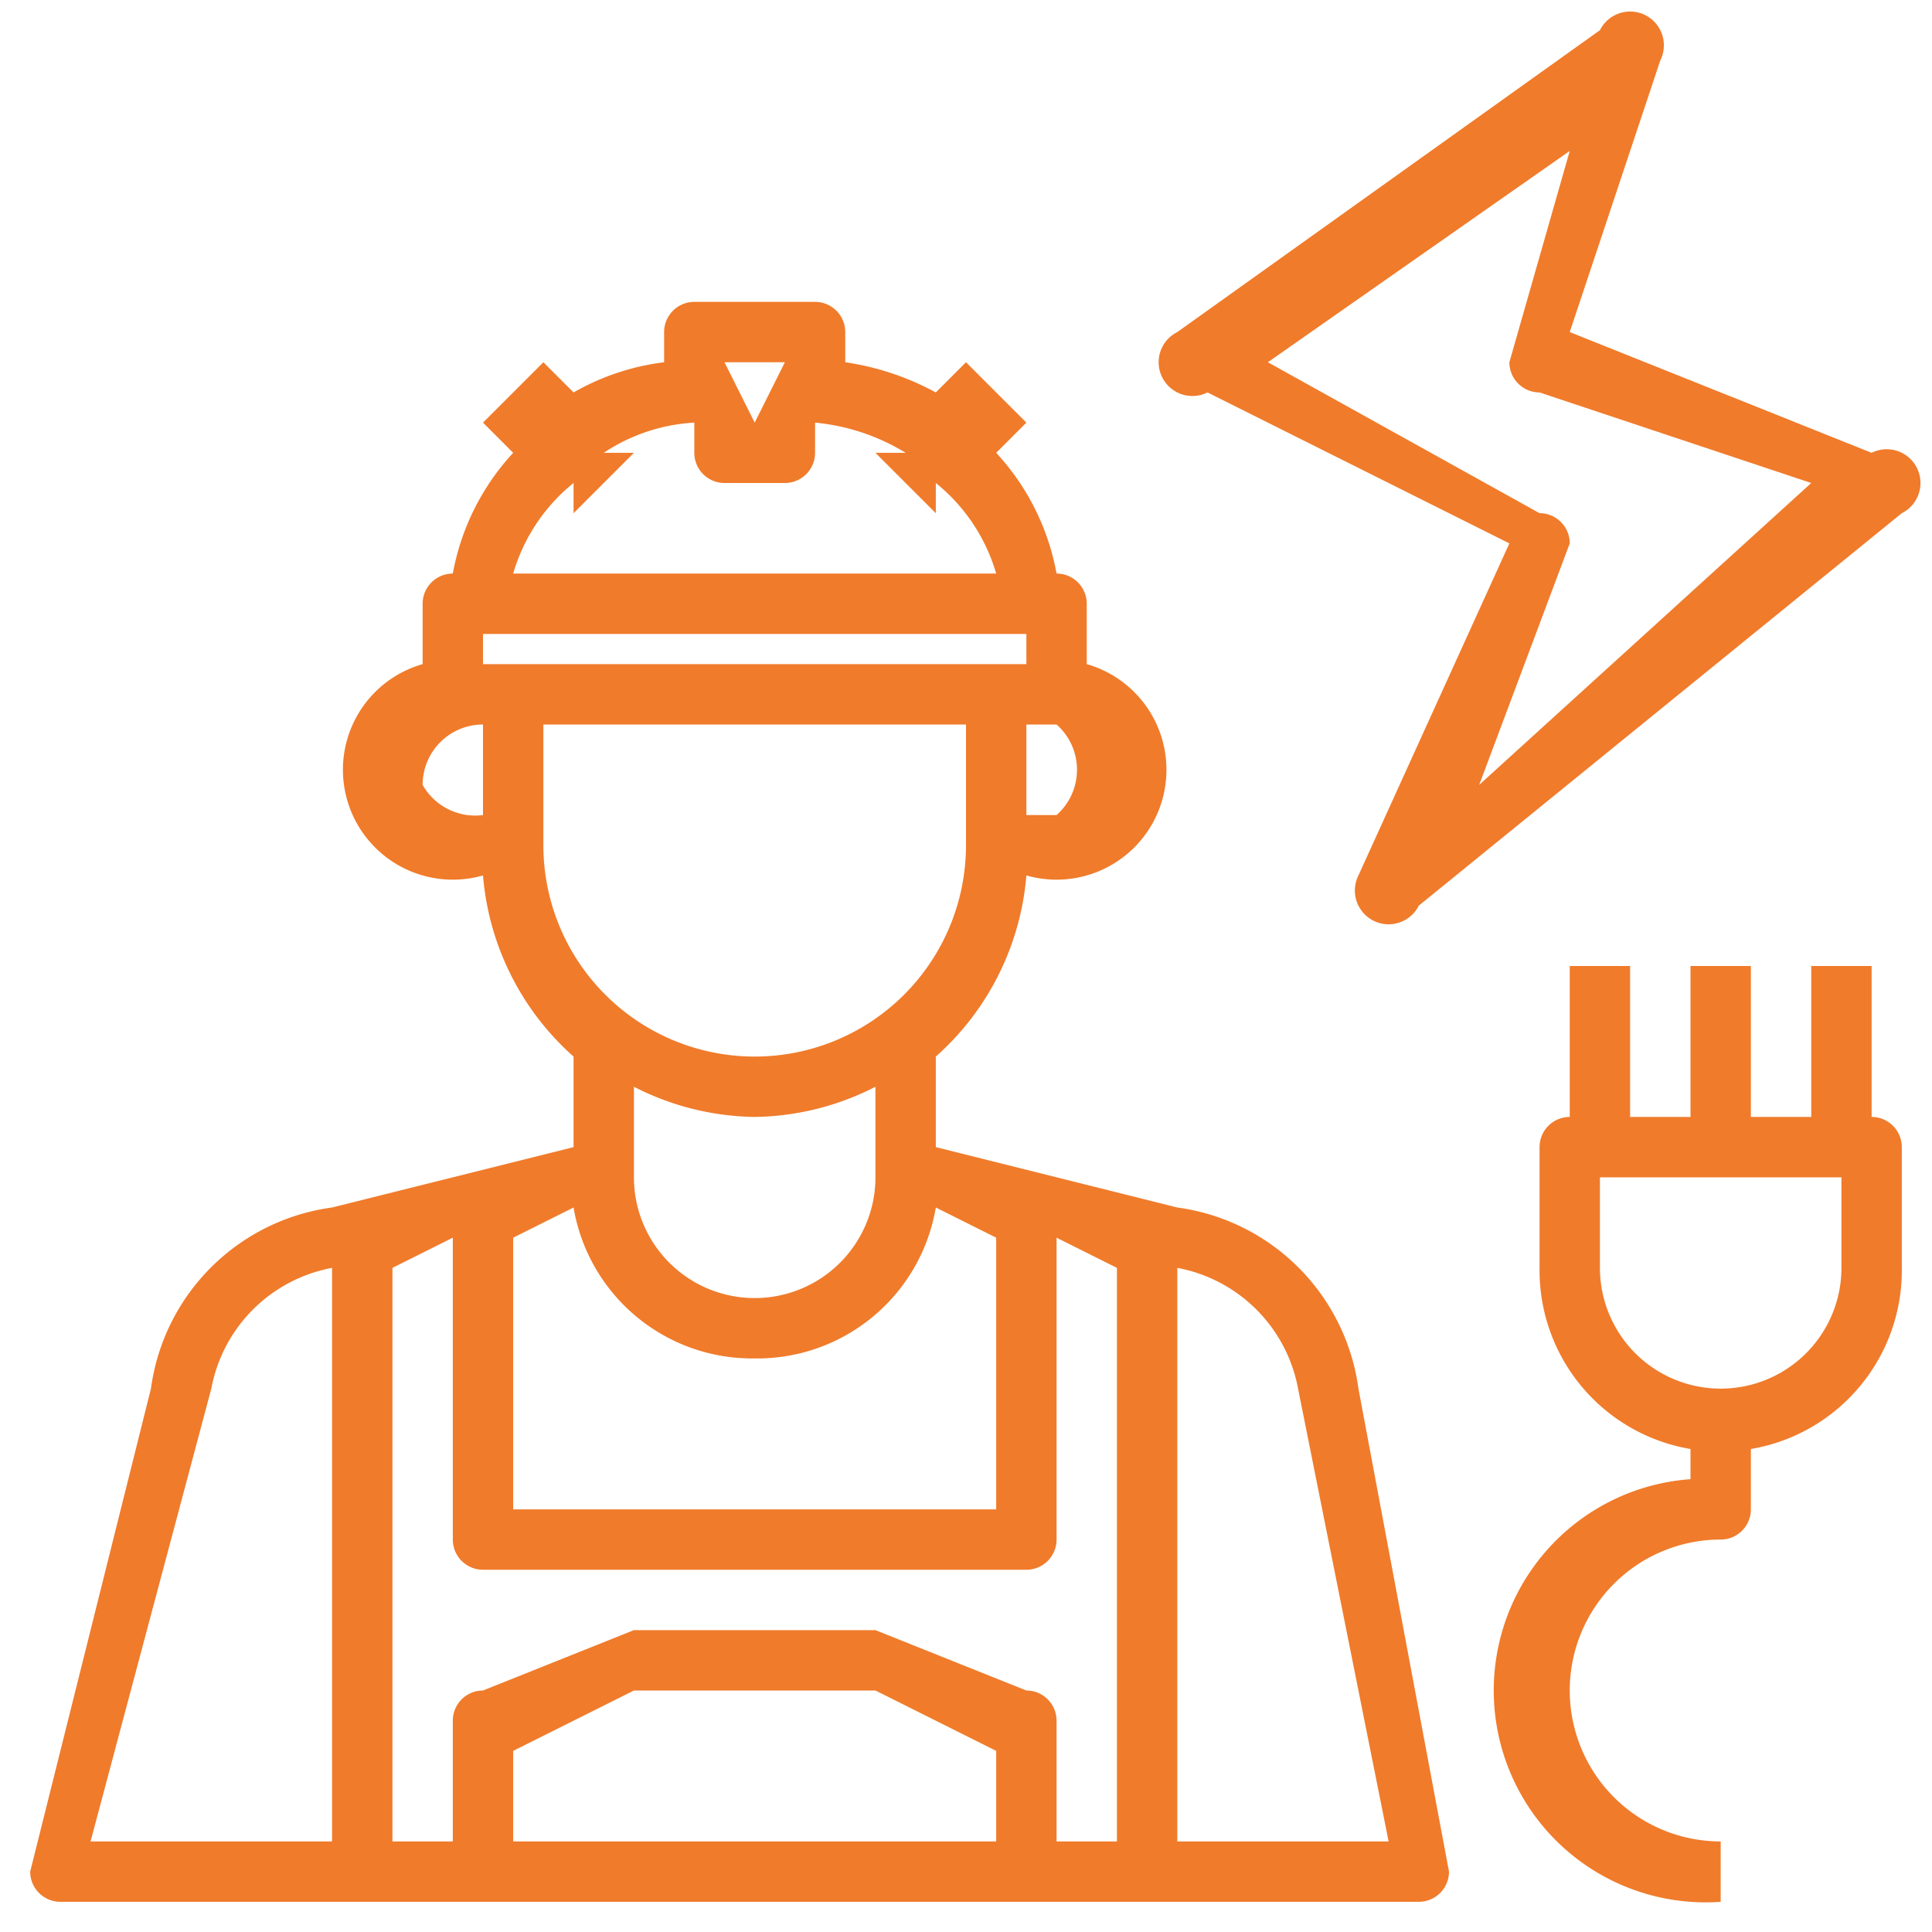 <svg xmlns="http://www.w3.org/2000/svg" xml:space="preserve" width="512" height="512" style="enable-background:new 0 0 512 512" viewBox="0 0 64 64">
  <path fill="#f07b2b" d="M62 37v-5h-2v5h-2v-5h-2v5h-2v-5h-2v5a1 1 0 0 0-1 1v4a6 6 0 0 0 5 6v1a7 7 0 0 0 1 14v-2a5 5 0 0 1 0-10 1 1 0 0 0 1-1v-2a6 6 0 0 0 5-6v-4a1 1 0 0 0-1-1Zm-1 5a4 4 0 0 1-8 0v-3h8ZM40 13l10 5-5 11a1 1 0 0 0 2 1l16-13a1 1 0 0 0-1-2l-10-4 3-9a1 1 0 0 0-2-1L39 11a1 1 0 0 0 1 2Zm12-8-2 7a1 1 0 0 0 1 1l9 3-11 10 3-8a1 1 0 0 0-1-1l-9-5ZM39 40l-8-2v-3a9 9 0 0 0 3-6 3 3 0 0 0 2-7v-2a1 1 0 0 0-1-1 8 8 0 0 0-2-4l1-1-2-2-1 1a9 9 0 0 0-3-1v-1a1 1 0 0 0-1-1h-4a1 1 0 0 0-1 1v1a8 8 0 0 0-3 1l-1-1-2 2 1 1a8 8 0 0 0-2 4 1 1 0 0 0-1 1v2a3 3 0 0 0 2 7 9 9 0 0 0 3 6v3l-8 2a7 7 0 0 0-6 6L1 62a1 1 0 0 0 1 1h45a1 1 0 0 0 1-1l-3-16a7 7 0 0 0-6-6Zm-6 21H17v-3l4-2h8l4 2Zm1-5-5-2h-8l-5 2a1 1 0 0 0-1 1v4h-2V42l2-1v10a1 1 0 0 0 1 1h18a1 1 0 0 0 1-1V41l2 1v19h-2v-4a1 1 0 0 0-1-1Zm-9-11a6 6 0 0 0 6-5l2 1v9H17v-9l2-1a6 6 0 0 0 6 5Zm-9-23v-1h18v1Zm19 5h-1v-3h1a2 2 0 0 1 0 3Zm-9-15-1 2-1-2Zm-7 4v1l2-2h-1a6 6 0 0 1 3-1v1a1 1 0 0 0 1 1h2a1 1 0 0 0 1-1v-1a7 7 0 0 1 3 1h-1l2 2v-1a6 6 0 0 1 2 3H17a6 6 0 0 1 2-3Zm-5 10a2 2 0 0 1 2-2v3a2 2 0 0 1-2-1Zm4 2v-4h14v4a7 7 0 0 1-14 0Zm7 9a9 9 0 0 0 4-1v3a4 4 0 0 1-8 0v-3a9 9 0 0 0 4 1ZM7 46a5 5 0 0 1 4-4v19H3Zm32 15V42a5 5 0 0 1 4 4l3 15Z" data-original="#000000"/>
</svg>
